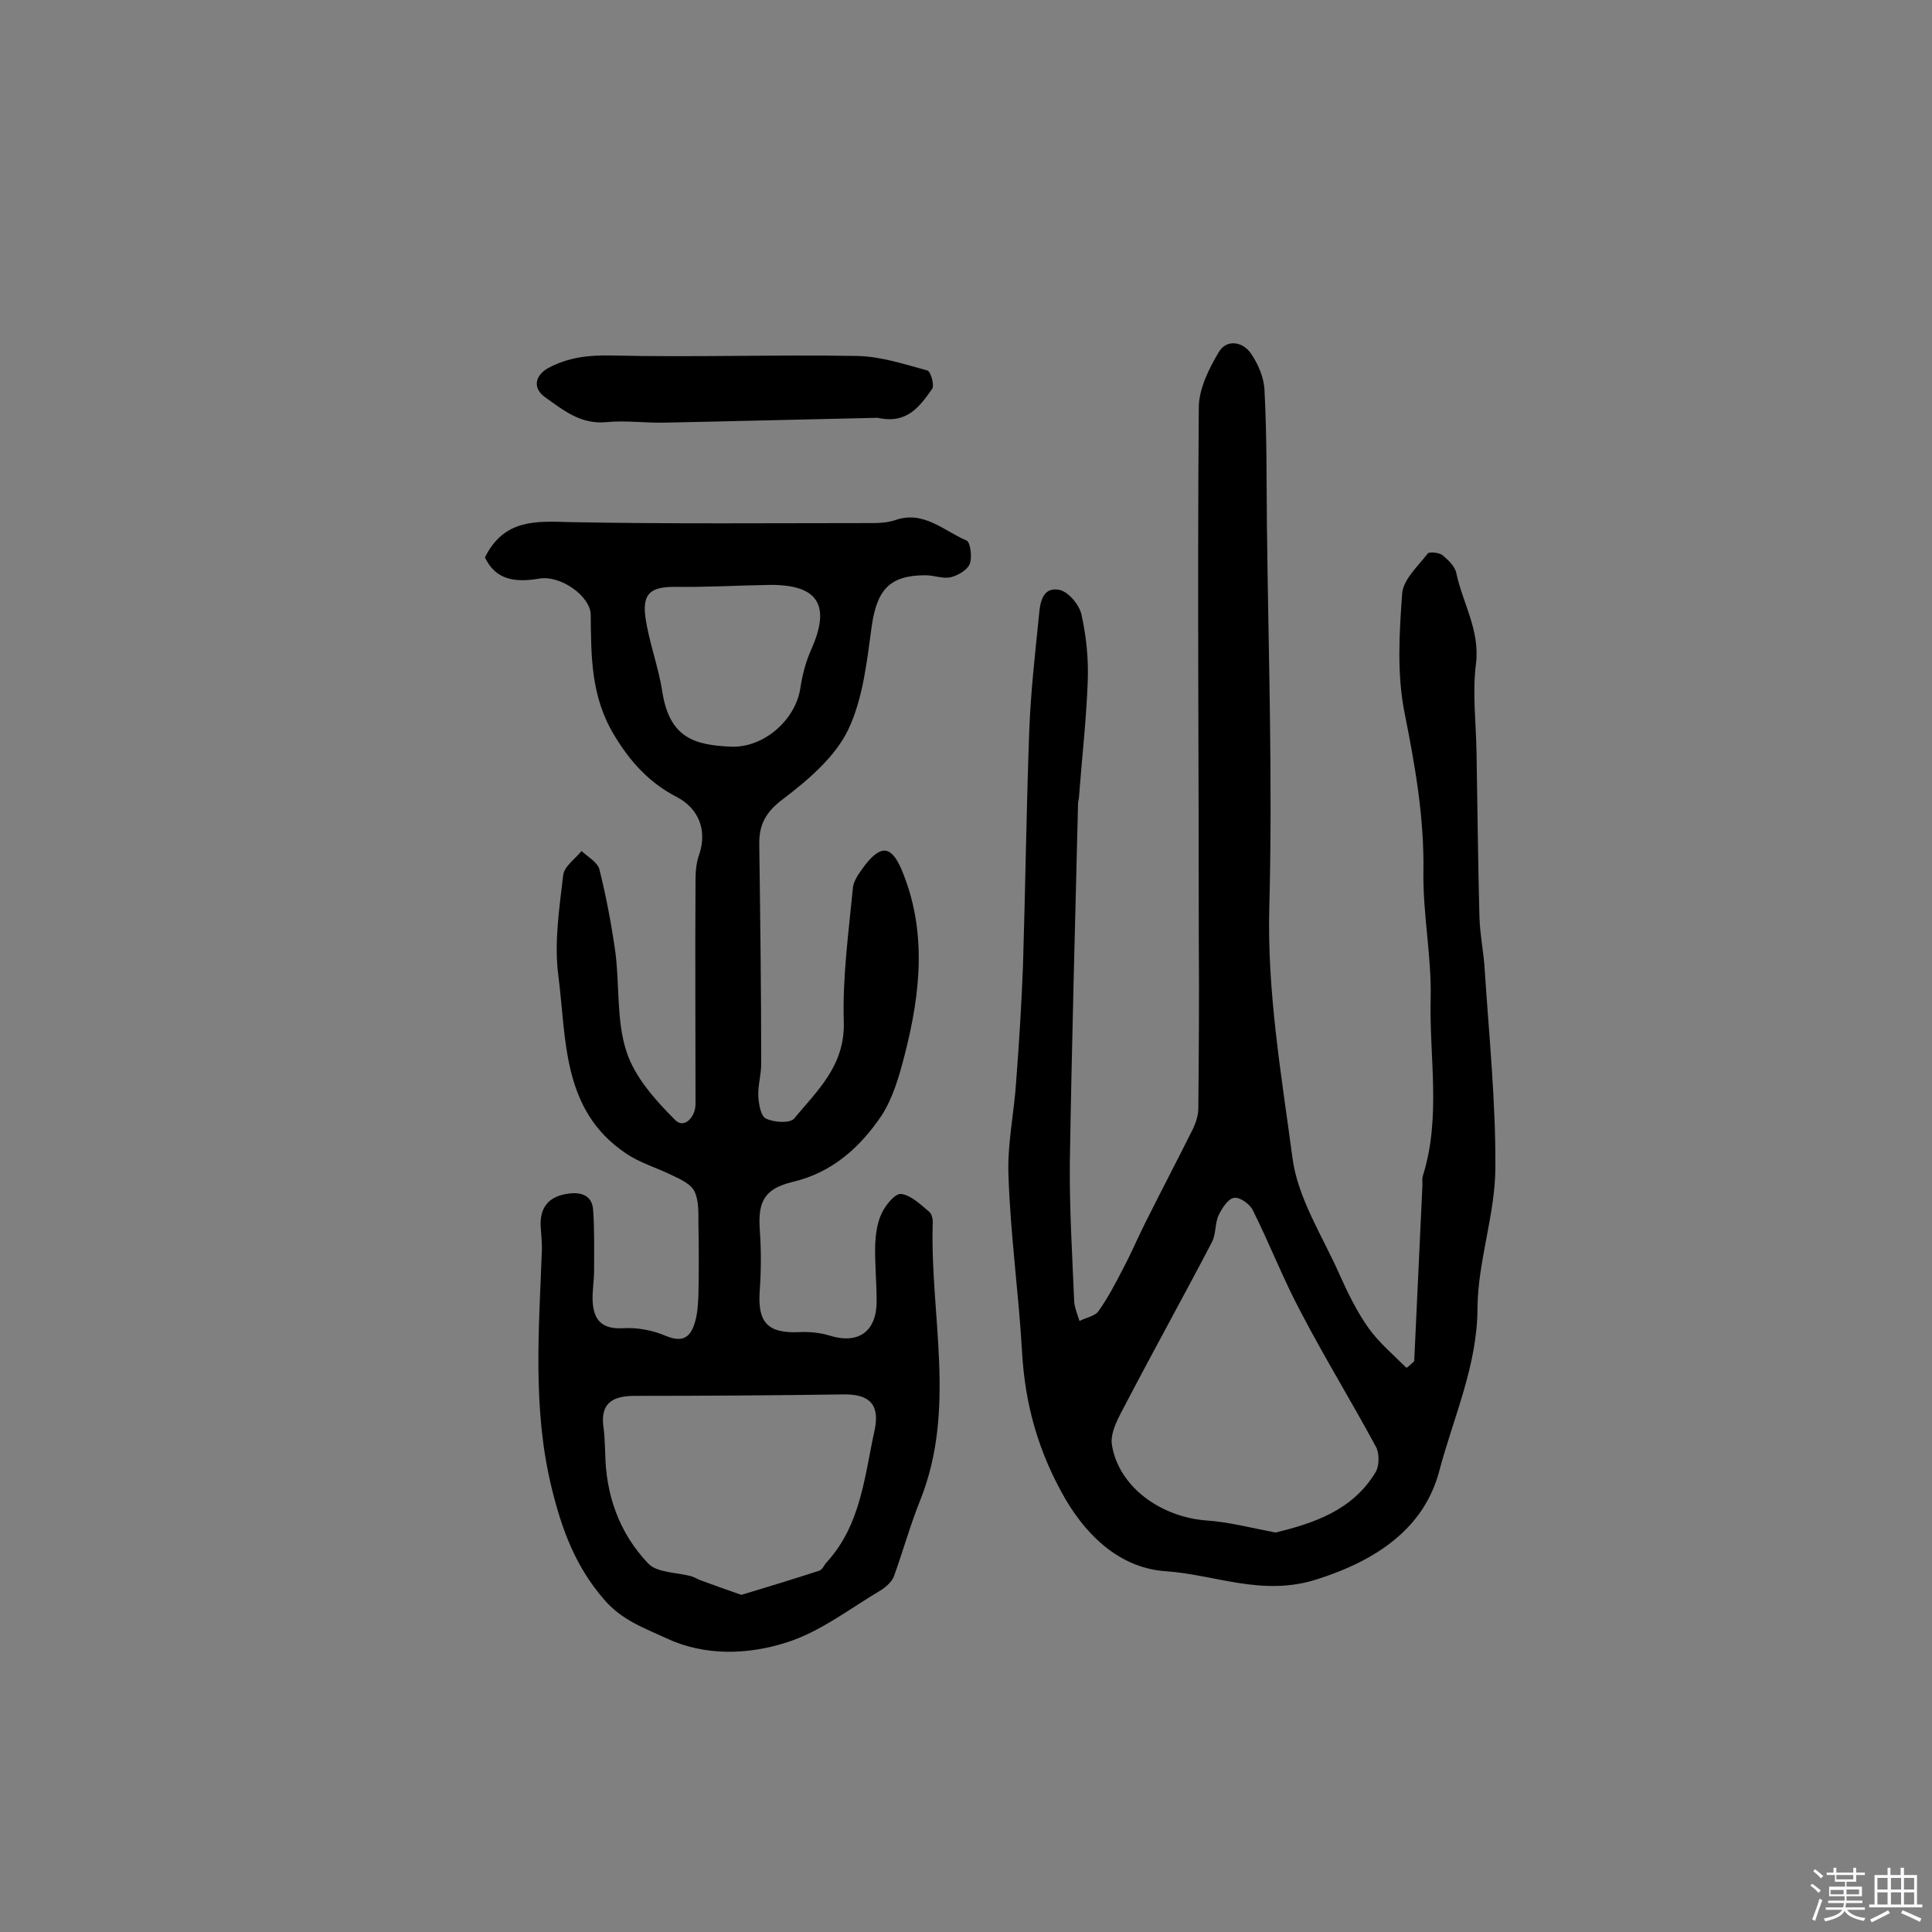 <svg enable-background="new 0 0 400 400" viewBox="0 0 400 400" xmlns="http://www.w3.org/2000/svg"><rect x="0" y="0" width="400" height="400" fill="#808080" stroke="none"/><path d="m374.8 390.4.4-.4c.7.5 1.3 1 1.8 1.4l-.5.5c-.5-.6-1.1-1.1-1.7-1.5zm1 7.3-.6-.3c.5-1.4 1.1-2.8 1.5-4.3.2.1.4.2.6.3-.5 1.3-1 2.8-1.5 4.3zm-.4-10.3.4-.4c.4.3 1 .8 1.7 1.4l-.5.5c-.4-.5-1-1-1.6-1.5zm2.5.3h1.7v-1h.6v1h3.5v-1h.6v1h1.8v.5h-1.8v1.4h-2v1h3.2v2h-3.2v.9h3.3v.5h-3.4c0 .3-.1.6-.1.9h4v.5h-3.7c.7.9 1.9 1.5 3.8 1.7-.1.2-.2.4-.3.6-2.1-.4-3.5-1.1-4-2.1-.4 1-1.8 1.7-4 2.2-.1-.2-.2-.4-.3-.6 2.1-.4 3.4-1 3.8-1.8h-3.4v-.5h3.6c.1-.3.1-.6.2-.9h-3.3v-.5h3.4c0-.3 0-.6 0-.9h-3.2v-2h3.3v-1h-2.1v-1.4h-1.7v-.5zm1.1 3.5v1h2.7c0-.3 0-.4 0-.4 0-.1 0-.2 0-.2 0-.1 0-.2 0-.3h-2.7zm1.2-3v.9h3.5v-.9zm4.7 3h-2.6v.6.4h2.6z" fill="#fbfafc"/><path d="m393.6 386.7h.6v1.5h2.7v6.1h1.1v.6h-11v-.6h1.1v-6.1h2.7v-1.5h.6v1.5h2.1v-1.5zm-2.7 8.8.4.6c-1.2.6-2.5 1.3-3.8 1.9-.1-.2-.2-.4-.3-.6 1.2-.6 2.5-1.2 3.7-1.9zm-2.2-6.7v2.4h2.1v-2.4zm0 3v2.5h2.1v-2.5zm2.8-3v2.4h2.1v-2.4zm0 3v2.5h2.1v-2.5zm6 6.1c-1.4-.7-2.7-1.3-3.9-1.8l.3-.6c1.5.6 2.7 1.2 3.9 1.7zm-1.2-9.1h-2.1v2.4h2.1zm-2.1 3v2.5h2.1v-2.5z" fill="#fbfafc"/><g fill="#010000"><path d="m292.8 281.8c.6-12.2 1.1-24.3 1.7-36.5 0-.6-.1-1.3.1-1.9 3.8-12.1 1.3-24.5 1.6-36.7.2-8.7-1.6-17.3-1.5-26 .2-11.3-1.7-22.1-3.9-33.1-1.6-8-1.1-16.5-.5-24.7.2-2.9 3.3-5.7 5.3-8.3.3-.4 2.3-.2 3 .3 1.2 1 2.6 2.3 2.9 3.7 1.3 6.2 4.9 11.8 4.1 18.7-.8 6.1 0 12.3.1 18.5.2 11.3.3 22.7.6 34 .1 3.7.9 7.4 1.1 11.1.9 13.7 2.3 27.4 2.2 41.1-.1 9.6-3.6 19.1-3.7 28.7 0 12-5 22.8-7.9 33.8-3.1 11.8-12.8 18.5-25.4 22.5-11.3 3.6-21-1-31.3-1.7-8.7-.6-15.7-6.4-20.7-14.9-5.6-9.7-8.4-19.6-9-30.6-.7-12.1-2.4-24.2-2.8-36.3-.3-6.6 1.2-13.2 1.6-19.8.6-7.9 1.1-15.8 1.4-23.8.5-16.2.7-32.4 1.3-48.7.3-7.9 1.2-15.8 2-23.7.2-2.6.7-6 4.1-5.4 1.9.3 4.2 3 4.7 5.1 1 4.5 1.5 9.3 1.3 14-.3 7.9-1.2 15.8-1.8 23.7 0 .5-.2 1-.2 1.4-.6 24.8-1.3 49.5-1.7 74.3-.1 9.6.5 19.2.9 28.9.1 1.3.7 2.7 1.1 4 1.3-.7 3.2-1 3.9-2 2-2.8 3.6-5.9 5.2-9 1.6-3 2.9-6.1 4.4-9.1 3.3-6.6 6.7-13.1 10-19.7.6-1.3 1.1-2.8 1.1-4.2.1-11.5.2-23 .1-34.5 0-36.9-.3-73.8 0-110.6 0-3.9 2.1-8.1 4.2-11.6 1.6-2.6 4.9-2.1 6.6.4 1.5 2.2 2.7 5 2.8 7.6.5 9.3.4 18.6.5 27.9.3 26.3 1.2 52.6.5 78.9-.5 17.7 2.5 34.9 4.8 52.2 1.1 8.3 6.2 16.1 9.7 24 1.7 3.8 3.6 7.7 6 11.1 2.2 3.1 5.2 5.6 7.9 8.3.7-.5 1.1-.9 1.6-1.4zm-28.7 35.5c7.7-1.9 15.9-4.5 20.7-12.5.8-1.3.8-3.9.1-5.2-5-9.3-10.6-18.4-15.5-27.8-3.7-6.9-6.5-14.2-10-21.2-.6-1.3-2.7-2.8-3.9-2.6-1.3.2-2.5 2.2-3.2 3.6-.8 1.7-.5 3.9-1.4 5.6-5.8 11.1-11.9 22.1-17.7 33.2-1.4 2.7-3.4 6-3 8.7 1.4 8.8 10.2 15 19.6 15.7 4.5.3 9.1 1.5 14.3 2.5z"/><path d="m100.4 115.4c4-8 10.6-7.5 17.7-7.3 20.8.4 41.6.2 62.4.2 1.6 0 3.3-.1 4.8-.6 5.9-2.1 10.1 2.2 14.8 4.2.8.3 1.2 3.4.7 4.8-.5 1.3-2.4 2.4-3.9 2.8-1.6.4-3.5-.4-5.3-.4-7.4 0-10 3-11.1 10.4-1 7.3-1.8 15.1-4.9 21.6-2.7 5.6-8.2 10.3-13.3 14.2-3.7 2.7-5.2 5.4-5.1 9.6.2 15.1.4 30.2.4 45.3 0 2.3-.7 4.5-.6 6.8.1 1.6.5 4.1 1.6 4.6 1.7.8 4.9 1 5.8 0 4.8-5.8 10.5-10.9 10.3-19.9-.3-9.3 1-18.7 1.9-28 .2-1.6 1.5-3.2 2.5-4.6 3.3-4.2 5.4-4 7.5.8 5.4 12.7 4 25.7.7 38.5-1.1 4.3-2.4 8.9-4.8 12.6-4.4 6.5-10.2 11.8-18.4 13.7-5.7 1.4-7.2 3.9-6.8 9.8.3 4.2.3 8.4 0 12.6-.5 6.7 1.6 9 8.2 8.7 2.1-.1 4.2.1 6.2.7 6 1.9 9.8-.8 9.8-7.1 0-3.9-.4-7.8-.3-11.7.1-2.2.4-4.6 1.4-6.6.8-1.7 2.8-4.1 4-3.9 2.1.3 4 2.2 5.8 3.7.6.5.8 1.8.7 2.7-.5 18.9 4.9 38.1-2.5 56.8-2.1 5.2-3.6 10.6-5.5 15.9-.4 1.1-1.5 2.1-2.5 2.8-6.6 3.9-12.8 8.8-19.9 11-7.9 2.5-16.8 2.8-24.7-.9-4.5-2.1-9.2-3.7-12.9-8-6-6.9-8.8-14.6-10.9-23.2-4-16.4-2.6-32.9-2-49.4 0-1.3-.1-2.6-.2-3.9-.5-4.6 1.5-7.1 5.9-7.6 2.6-.3 4.7.5 4.9 3.4.3 4.2.2 8.4.2 12.6 0 2.1-.4 4.2-.3 6.3.2 3.8 1.8 5.8 6.2 5.6 3-.2 6.2.4 9 1.6 3.4 1.4 5 .3 5.9-2.6.6-1.8.7-3.8.8-5.7.1-5 .1-10 0-15 0-2.2.1-4.7-.8-6.6-.7-1.5-2.8-2.5-4.5-3.3-3.2-1.6-6.8-2.6-9.7-4.6-13.3-8.9-12.3-23.6-14-36.8-.9-6.8.2-13.9 1-20.8.2-1.8 2.5-3.4 3.8-5 1.3 1.2 3.3 2.3 3.7 3.8 1.4 5.6 2.5 11.4 3.3 17.1.9 6.9.2 14.2 2.3 20.6 1.7 5.3 6 10.1 10.1 14.2 1.9 1.9 4.2-.7 4.2-3.3 0-15.5-.1-31.1 0-46.6 0-1.7.2-3.6.8-5.2 1.6-4.9-.1-9.4-4.7-11.8-5.6-2.9-9.6-7.2-13-12.9-4.8-8-4.7-16.3-4.8-24.8 0-3.8-6.2-8.3-10.7-7.5-5.2.9-9.1.1-11.2-4.4zm53.1 214.8c5.6-1.7 10.9-3.3 16.1-5 .7-.2 1-1.2 1.6-1.8 7.1-7.8 7.8-17.9 9.9-27.4 1.1-5.3-1.2-7.4-6.5-7.3-14.4.2-28.8.3-43.2.3-5.2 0-7.2 2-6.4 6.9.2 1.6.2 3.2.3 4.8.1 8.8 2.9 16.7 8.9 23 1.9 2 6 1.8 9.1 2.7.6.2 1.2.6 1.8.8 2.7 1 5.5 2 8.4 3zm-1.9-175.6c6.7.1 13.1-5.6 14.1-12.1.4-2.7 1.1-5.4 2.2-7.9 4.2-9.3 1.5-13.6-8.6-13.5-6.5.1-13 .5-19.5.4-4.9 0-6.8 1.2-6.2 6.1.7 5.2 2.7 10.3 3.5 15.5 1.5 9.6 6.5 11.2 14.5 11.5z"/><path d="m181.7 86.5c-14.1.3-29.1.7-44.1 1-4 .1-8.1-.5-12.1-.1-5.3.5-8.9-2.5-12.7-5.2-2.6-1.9-2-4.5.7-6 4.1-2.2 8.3-2.7 13-2.6 17 .4 34-.2 51 .1 4.9.1 9.7 1.7 14.5 3 .7.2 1.5 3.1 1 3.8-2.5 3.5-5.1 7.4-11.3 6z"/></g></svg>